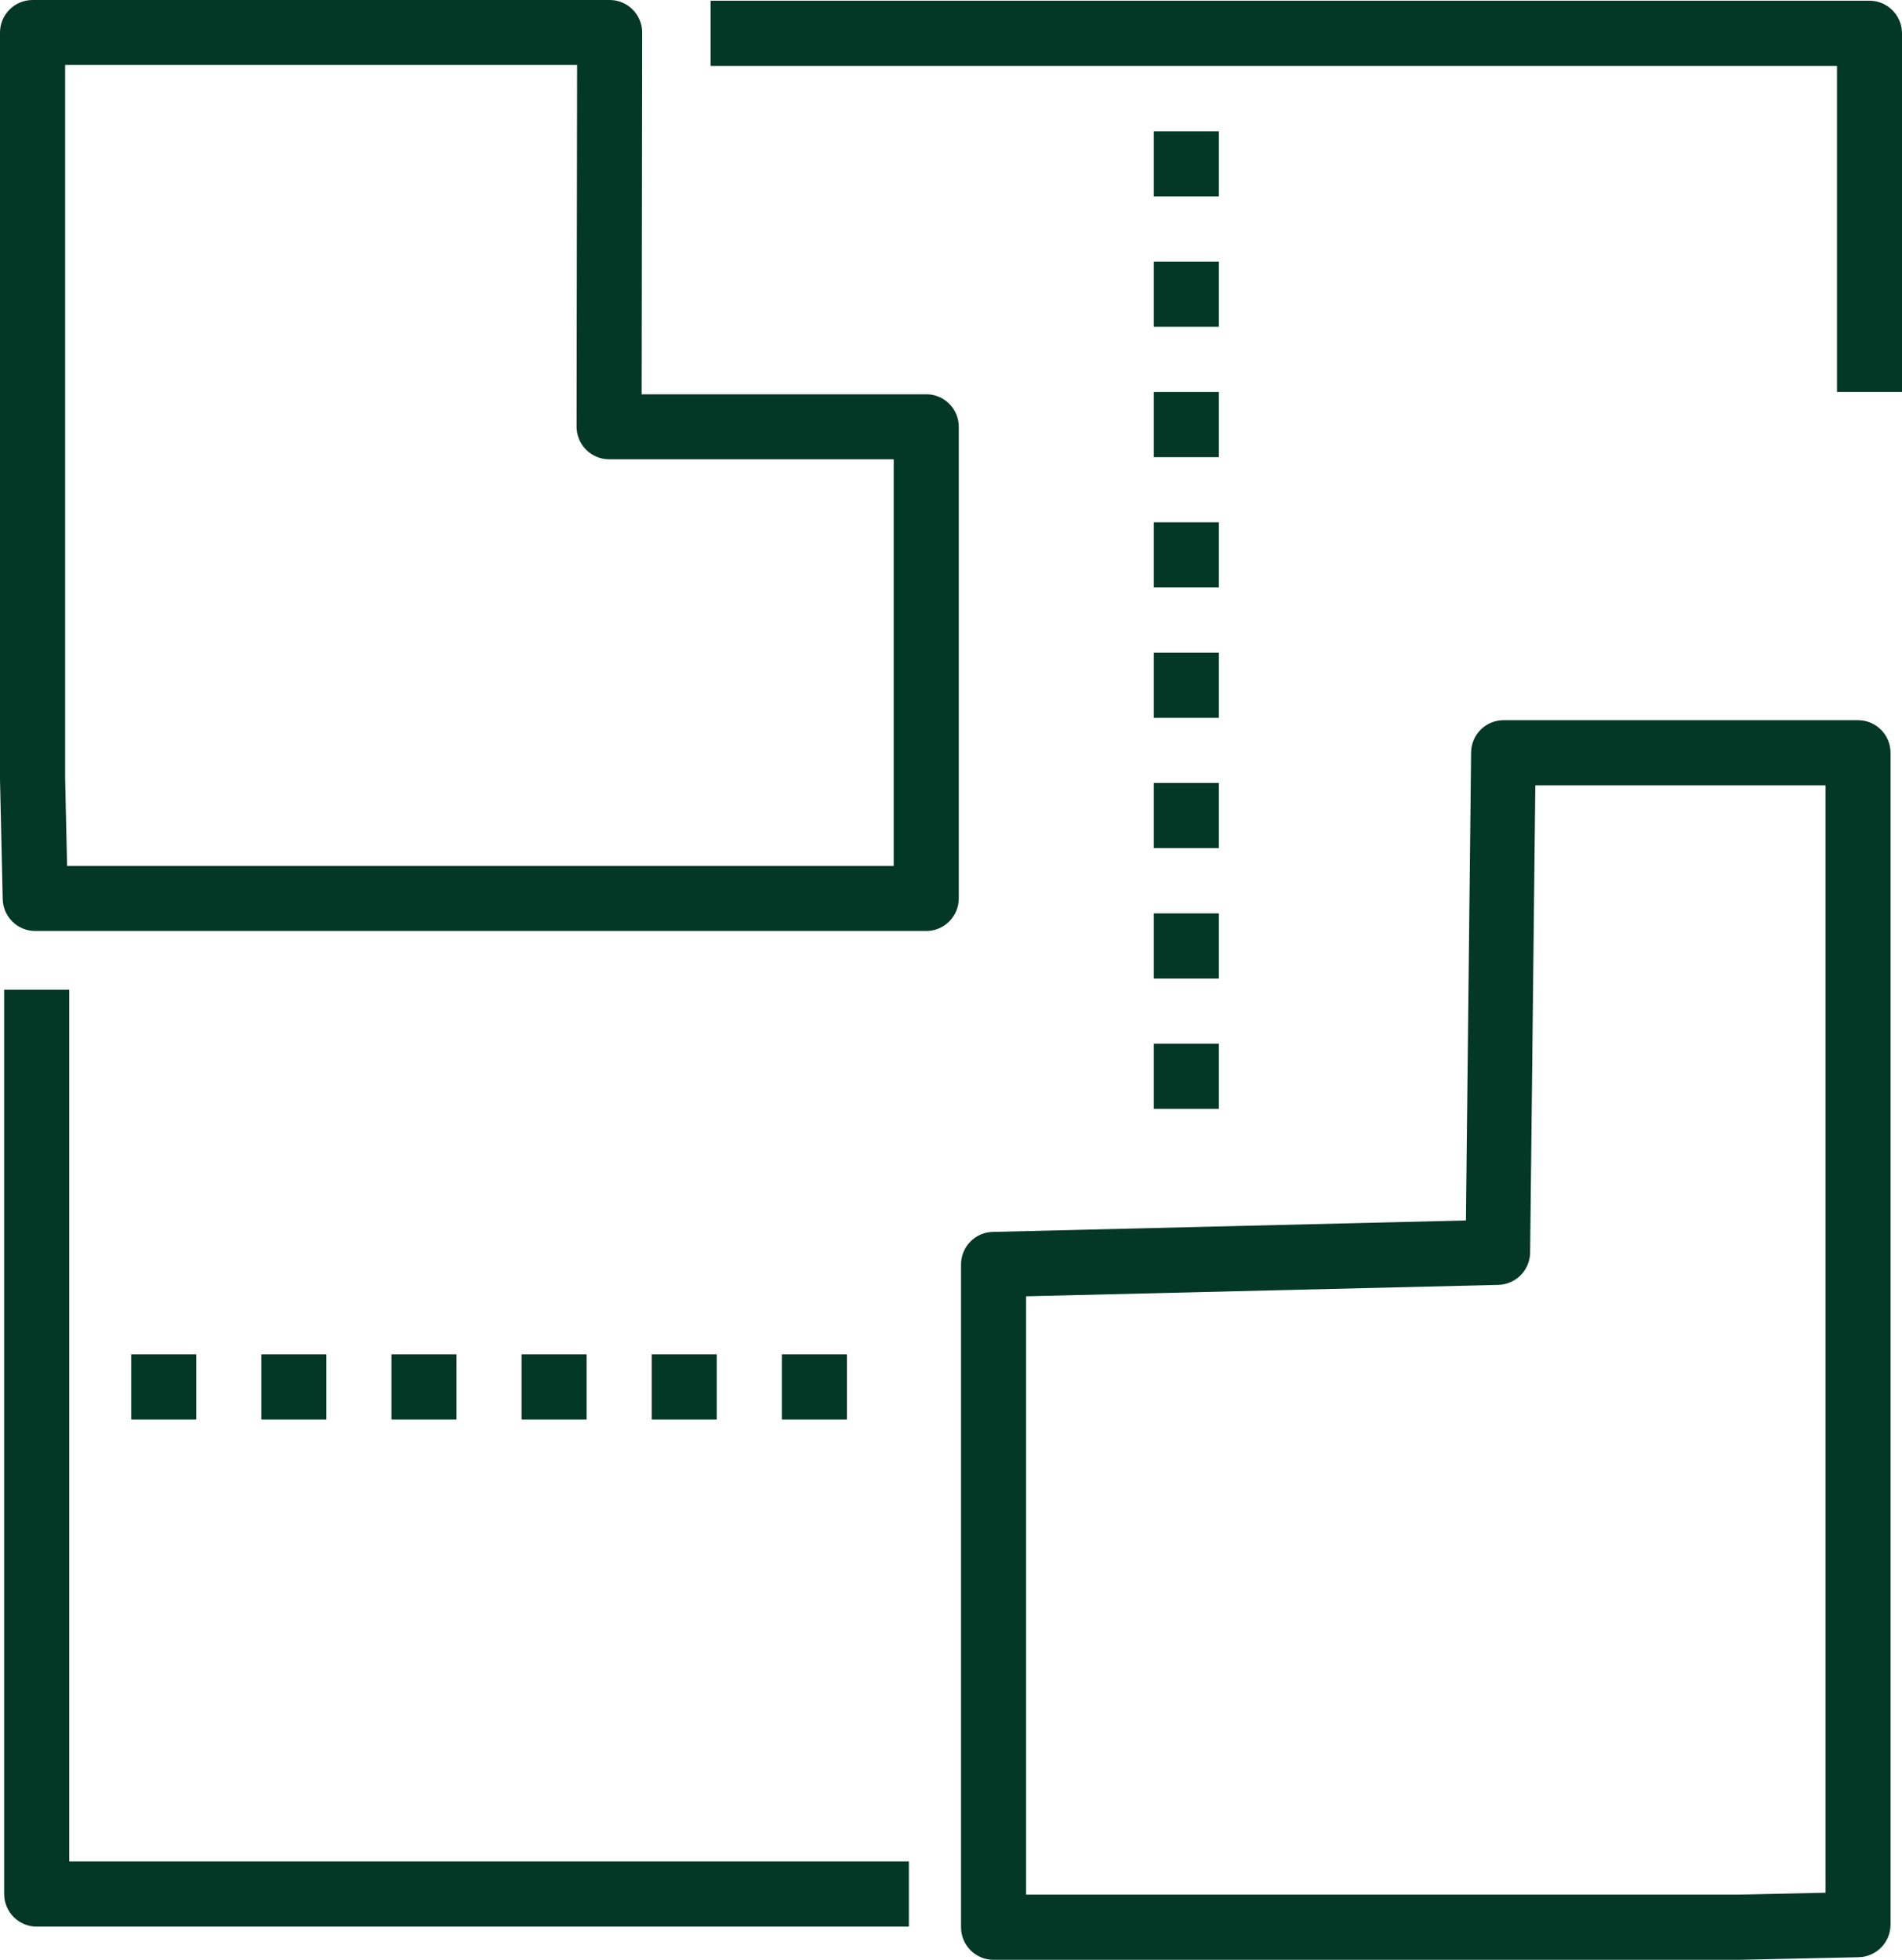 <svg width="33" height="34" viewBox="0 0 33 34" fill="none" xmlns="http://www.w3.org/2000/svg">
<path d="M16.07 6.841H11.133L11.142 0.565C11.142 0.253 10.889 0 10.578 0H0.565C0.253 0 0 0.253 0 0.565V13.518L0.047 15.598C0.054 15.906 0.304 16.151 0.611 16.151H16.071C16.383 16.151 16.635 15.897 16.635 15.585V7.405C16.635 7.093 16.383 6.84 16.071 6.84L16.07 6.841ZM15.506 15.023H1.164L1.13 13.502V1.127H10.013L10.004 7.403C10.004 7.715 10.257 7.968 10.568 7.968H15.506V15.023Z" fill="#033726"/>
<path d="M32.238 12.494H26.089C25.783 12.494 25.534 12.736 25.524 13.042L25.434 21.173L17.225 21.372C16.918 21.379 16.674 21.63 16.674 21.938V33.435C16.674 33.747 16.927 34 17.238 34H30.172L32.248 33.955C32.555 33.949 32.801 33.696 32.801 33.389V13.059C32.801 12.747 32.548 12.494 32.236 12.494H32.238ZM31.673 32.836L30.154 32.869H17.803V22.489L25.997 22.291C26.296 22.283 26.538 22.042 26.548 21.742L26.638 13.625H31.673V32.836Z" fill="#033726"/>
<path d="M1.201 17.17H0.072V32.858C0.072 33.17 0.325 33.424 0.636 33.424H15.769V32.293H1.201V17.17Z" fill="#033726"/>
<path d="M31.871 6.8H33V0.578C33 0.266 32.747 0.012 32.435 0.012H12.33V1.143H31.872V6.8H31.871Z" fill="#033726"/>
<path d="M2.276 23.495H3.405V24.626H2.276V23.495Z" fill="#033726"/>
<path d="M6.792 23.495H7.921V24.626H6.792V23.495Z" fill="#033726"/>
<path d="M4.534 23.495H5.663V24.626H4.534V23.495Z" fill="#033726"/>
<path d="M9.049 23.495H10.178V24.626H9.049V23.495Z" fill="#033726"/>
<path d="M11.307 23.495H12.436V24.626H11.307V23.495Z" fill="#033726"/>
<path d="M13.565 23.495H14.694V24.626H13.565V23.495Z" fill="#033726"/>
<path d="M20.019 13.584H21.148V14.714H20.019V13.584Z" fill="#033726"/>
<path d="M20.019 15.846H21.148V16.977H20.019V15.846Z" fill="#033726"/>
<path d="M20.019 18.106H21.148V19.237H20.019V18.106Z" fill="#033726"/>
<path d="M20.019 11.323H21.148V12.454H20.019V11.323Z" fill="#033726"/>
<path d="M20.019 6.8H21.148V7.931H20.019V6.8Z" fill="#033726"/>
<path d="M20.019 2.277H21.148V3.408H20.019V2.277Z" fill="#033726"/>
<path d="M20.019 4.538H21.148V5.669H20.019V4.538Z" fill="#033726"/>
<path d="M20.019 9.061H21.148V10.192H20.019V9.061Z" fill="#033726"/>
</svg>
